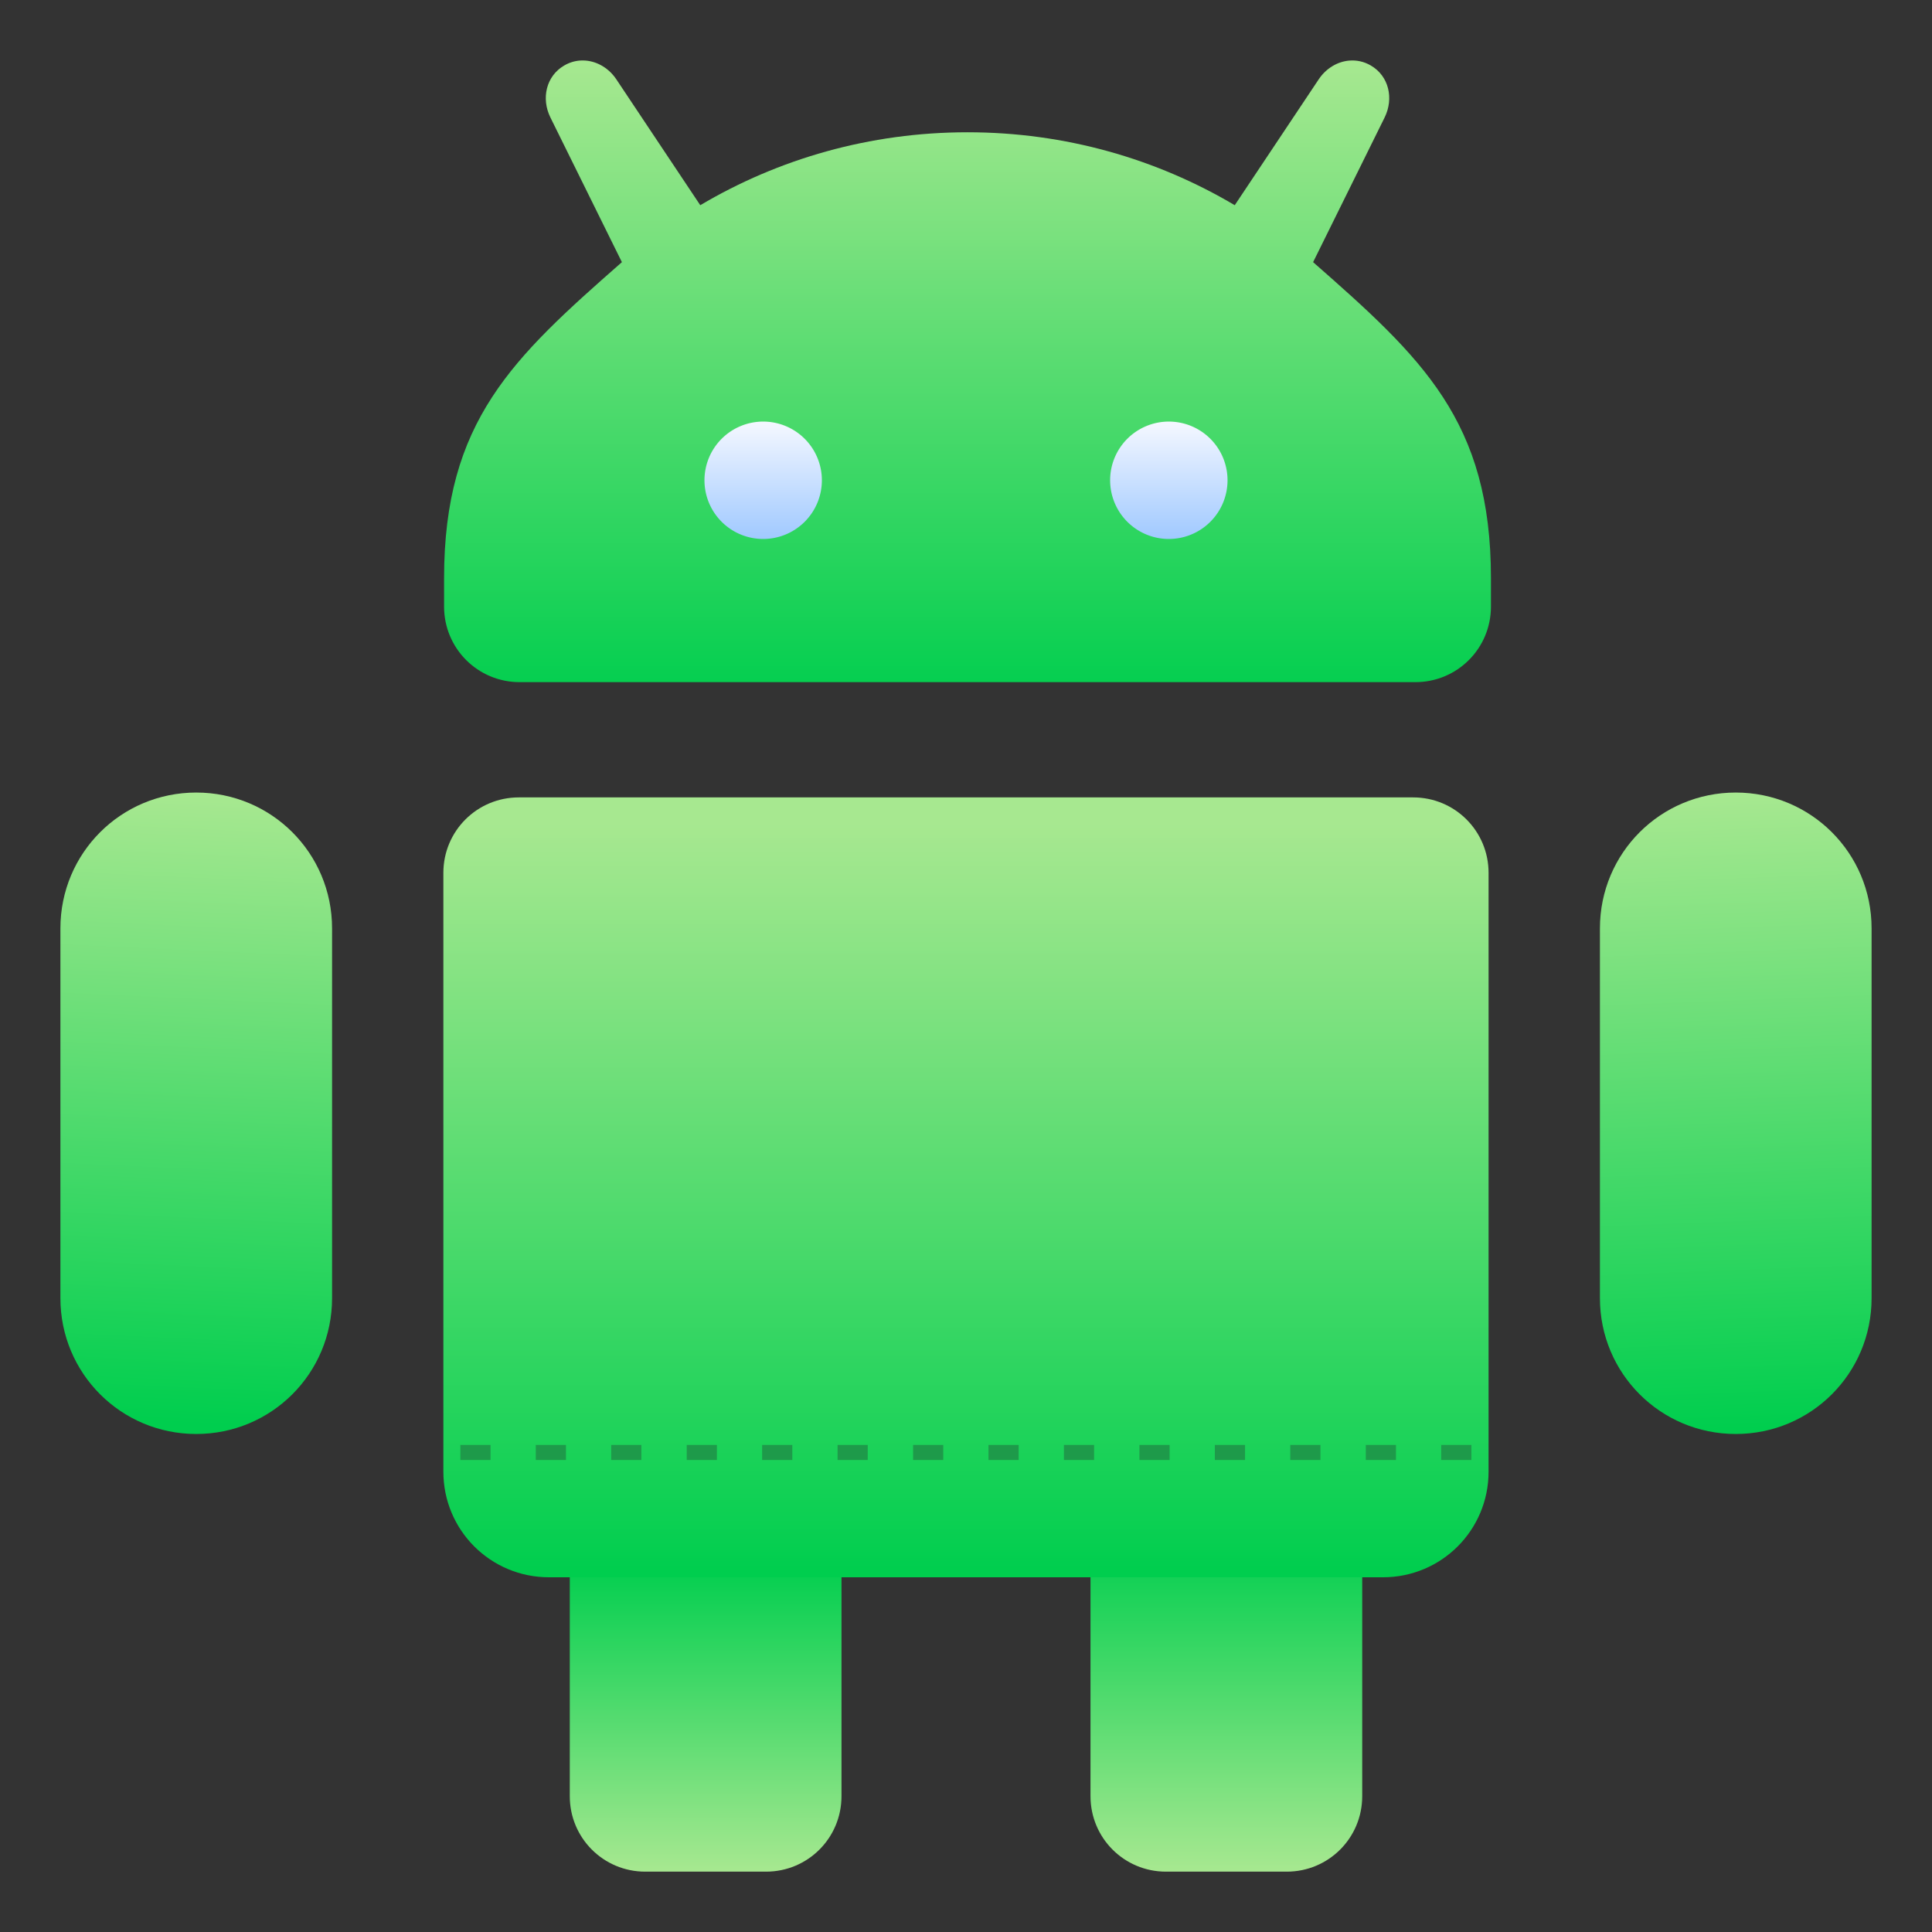 <svg xmlns="http://www.w3.org/2000/svg" xmlns:xlink="http://www.w3.org/1999/xlink" width="128" height="128" viewBox="0 0 33.867 33.867"><rect x="0" y="0" width="33.867" height="33.867" fill="#333333" stroke="none"/><defs><linearGradient id="a"><stop offset="0" stop-color="#f6f600"/><stop offset="1" stop-color="#f69134"/></linearGradient><linearGradient id="b"><stop offset="0" stop-color="#00ce4e"/><stop offset="1" stop-color="#a7e890"/></linearGradient><linearGradient id="c"><stop offset="0" stop-color="#f5f8ff"/><stop offset="1" stop-color="#a0c9ff"/></linearGradient><linearGradient id="f" x1="64" x2="64" y1="103.99" y2="54.449" gradientTransform="scale(.265)" gradientUnits="userSpaceOnUse" xlink:href="#b"/><linearGradient id="d" x1="12.14" x2="12.14" y1="27.373" y2="32.808" gradientUnits="userSpaceOnUse" xlink:href="#b"/><linearGradient id="e" x1="21.034" x2="21.034" y1="26.952" y2="32.808" gradientUnits="userSpaceOnUse" xlink:href="#b"/><linearGradient id="g" x1="64" x2="64" y1="46.5" y2="4" gradientUnits="userSpaceOnUse" xlink:href="#b"/><linearGradient id="j" x1="11.833" x2="13.891" y1="9.121" y2="9.121" gradientTransform="rotate(90 12.862 9.12)" gradientUnits="userSpaceOnUse" xlink:href="#c"/><linearGradient id="k" x1="11.833" x2="13.891" y1="9.121" y2="9.121" gradientTransform="rotate(90 16.418 12.676)" gradientUnits="userSpaceOnUse" xlink:href="#c"/><linearGradient id="h" x1="2.929" x2="3.44" y1="24.941" y2="13.893" gradientUnits="userSpaceOnUse" xlink:href="#b"/><linearGradient id="i" x1="30.852" x2="30.427" y1="25.034" y2="13.893" gradientUnits="userSpaceOnUse" xlink:href="#b"/></defs><path fill="url(#d)" d="m 11.311,21.564 h 2.117 c 0.733,0 1.323,0.59 1.323,1.323 v 8.599 c 0,0.733 -0.59,1.323 -1.323,1.323 h -2.117 c -0.733,0 -1.323,-0.59 -1.323,-1.323 v -8.599 c 0,-0.733 0.59,-1.323 1.323,-1.323 z" paint-order="fill markers stroke"/><path fill="url(#e)" d="m 20.439,21.564 h 2.117 c 0.733,0 1.323,0.59 1.323,1.323 v 8.599 c 0,0.733 -0.59,1.323 -1.323,1.323 h -2.117 c -0.733,0 -1.323,-0.59 -1.323,-1.323 v -8.599 c 0,-0.733 0.59,-1.323 1.323,-1.323 z" paint-order="fill markers stroke"/><path fill="url(#f)" d="m 9.095,13.978 c -0.733,0 -1.323,0.59 -1.323,1.323 v 10.496 c 0,1.026 0.826,1.852 1.852,1.852 H 24.242 c 1.026,0 1.852,-0.826 1.852,-1.852 V 15.301 c 0,-0.733 -0.59,-1.323 -1.323,-1.323 z" paint-order="fill markers stroke"/><path fill="url(#g)" d="m 38.387,4.004 c -0.359,0.023 -0.717,0.128 -1.057,0.324 -1.209,0.698 -1.54,2.19 -0.922,3.441 l 4.73,9.572 C 33.923,23.678 29.375,27.847 29.375,38.248 v 1.875 c 0,2.77 2.23,5 5,5 h 59.25 c 2.77,0 5,-2.23 5,-5 v -1.875 c 0,-10.402 -4.548,-14.57 -11.764,-20.907 L 91.592,7.77 C 92.21,6.518 91.879,5.026 90.67,4.328 90.217,4.066 89.728,3.968 89.254,4.008 88.464,4.074 87.714,4.524 87.23,5.25 l -5.553,8.324 C 76.508,10.511 70.469,8.75 64,8.75 c -6.469,0 -12.508,1.761 -17.678,4.824 L 40.771,5.25 C 40.288,4.524 39.534,4.074 38.744,4.008 38.626,3.998 38.506,3.996 38.387,4.004 Z" paint-order="fill markers stroke" transform="scale(.265)"/><path fill="url(#h)" d="m 3.44,13.893 c 1.319,0 2.381,1.062 2.381,2.381 v 6.482 c 0,1.319 -1.062,2.381 -2.381,2.381 -1.319,0 -2.381,-1.062 -2.381,-2.381 v -6.482 c 0,-1.319 1.062,-2.381 2.381,-2.381 z" paint-order="fill markers stroke"/><path fill="url(#i)" d="m 30.427,13.893 c 1.319,0 2.381,1.062 2.381,2.381 v 6.482 c 0,1.319 -1.062,2.381 -2.381,2.381 -1.319,0 -2.381,-1.062 -2.381,-2.381 v -6.482 c 0,-1.319 1.062,-2.381 2.381,-2.381 z" paint-order="fill markers stroke"/><g transform="translate(.516 -.702)"><path fill="url(#j)" d="m 12.862,10.15 a 1.029,1.029 0 0 1 -1.029,-1.029 1.029,1.029 0 0 1 1.029,-1.029 1.029,1.029 0 0 1 1.029,1.029 1.029,1.029 0 0 1 -1.029,1.029 z" paint-order="fill markers stroke"/><path fill="url(#k)" d="M 19.973,10.15 A 1.029,1.029 0 0 1 18.944,9.121 1.029,1.029 0 0 1 19.973,8.092 1.029,1.029 0 0 1 21.002,9.121 1.029,1.029 0 0 1 19.973,10.15 Z" paint-order="fill markers stroke"/></g><path d="m 8.07,25.329 v 0.264 h 0.529 v -0.264 z m 1.322,0 v 0.264 h 0.529 v -0.264 z m 1.322,0 v 0.264 h 0.529 v -0.264 z m 1.324,0 v 0.264 h 0.529 v -0.264 z m 1.322,0 v 0.264 h 0.529 v -0.264 z m 1.322,0 v 0.264 h 0.529 v -0.264 z m 1.324,0 v 0.264 h 0.529 v -0.264 z m 1.322,0 v 0.264 h 0.529 v -0.264 z m 1.322,0 v 0.264 h 0.529 v -0.264 z m 1.324,0 v 0.264 h 0.529 v -0.264 z m 1.322,0 v 0.264 h 0.529 v -0.264 z m 1.322,0 v 0.264 h 0.529 v -0.264 z m 1.324,0 v 0.264 h 0.529 v -0.264 z m 1.322,0 v 0.264 h 0.529 v -0.264 z" style="line-height:normal;font-variant-ligatures:normal;font-variant-position:normal;font-variant-caps:normal;font-variant-numeric:normal;font-variant-alternates:normal;font-variant-east-asian:normal;font-feature-settings:normal;font-variation-settings:normal;text-indent:0;text-align:start;text-decoration-line:none;text-decoration-style:solid;text-decoration-color:#000;text-transform:none;text-orientation:mixed;white-space:normal;shape-padding:0;shape-margin:0;inline-size:0;isolation:auto;mix-blend-mode:normal;solid-color:#000;solid-opacity:1" fill="#1e9a4a" color="#000" enable-background="accumulate" font-family="sans-serif" font-weight="400" overflow="visible" paint-order="markers fill stroke"/></svg>